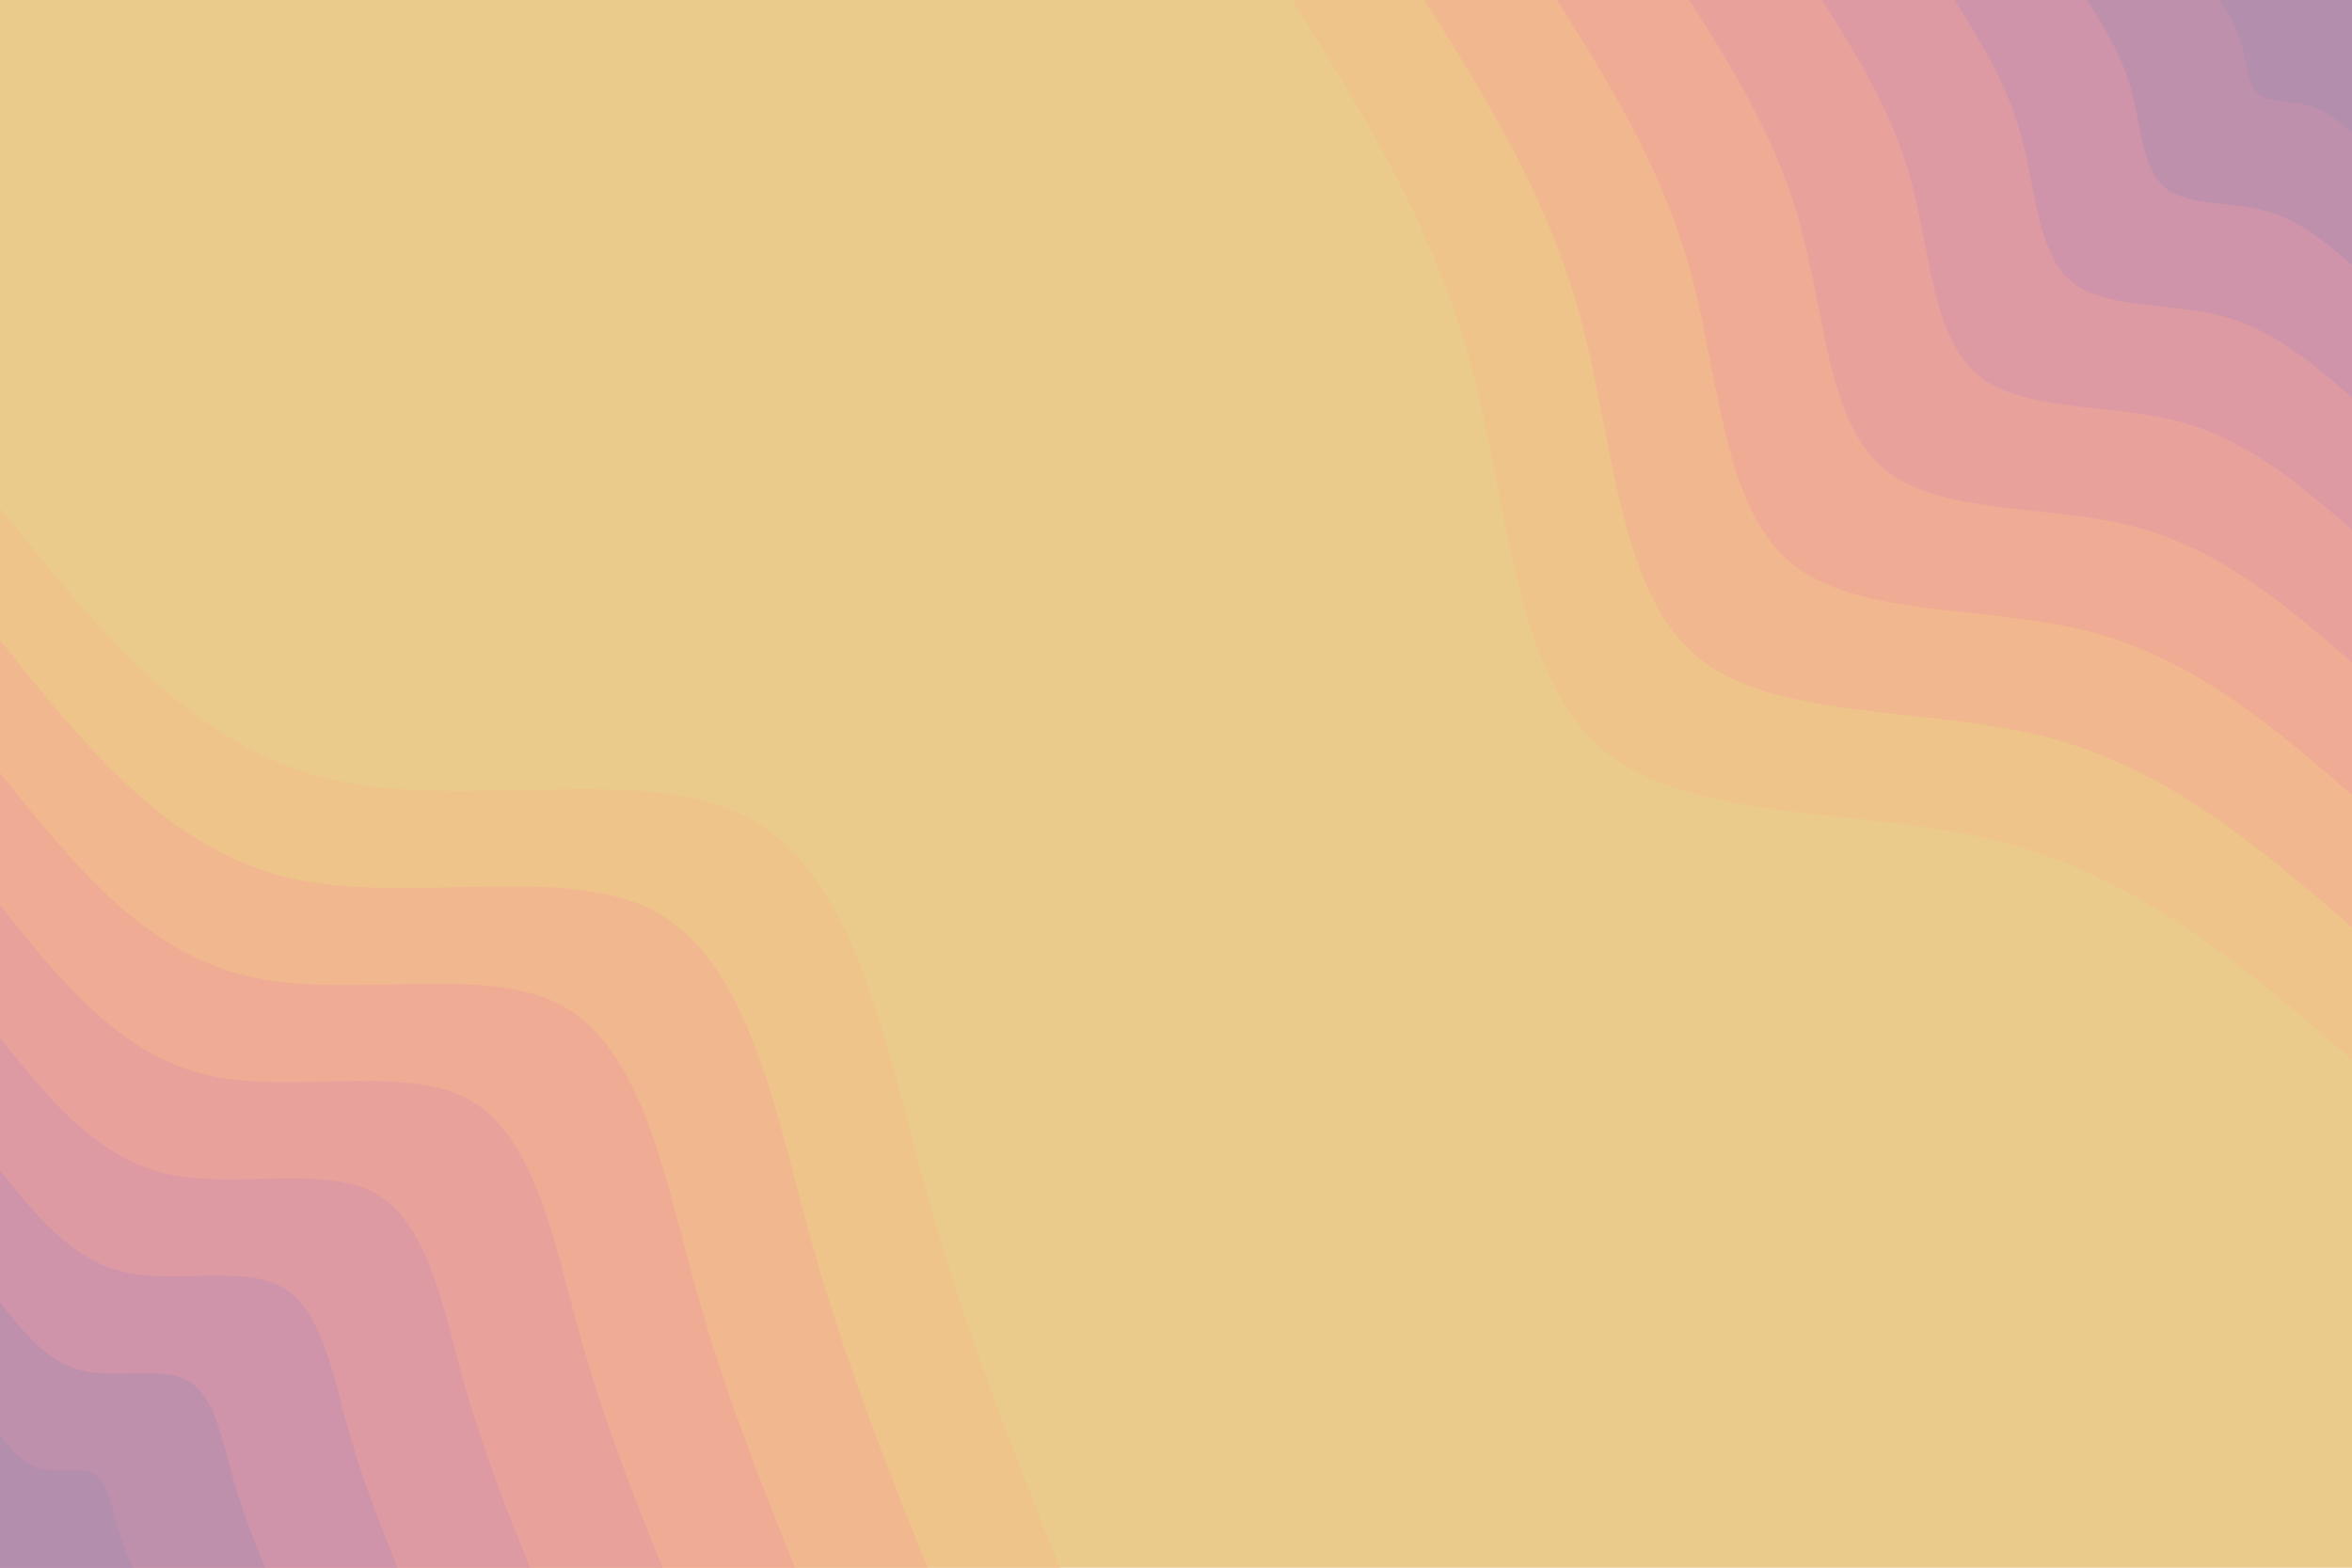 <svg id="visual" viewBox="0 0 900 600" width="900" height="600" xmlns="http://www.w3.org/2000/svg" xmlns:xlink="http://www.w3.org/1999/xlink" version="1.1"><rect x="0" y="0" width="900" height="600" fill="#ebcb8b"></rect><defs><linearGradient id="grad1_0" x1="33.3%" y1="0%" x2="100%" y2="100%"><stop offset="20%" stop-color="#b48ead" stop-opacity="1"></stop><stop offset="80%" stop-color="#b48ead" stop-opacity="1"></stop></linearGradient></defs><defs><linearGradient id="grad1_1" x1="33.3%" y1="0%" x2="100%" y2="100%"><stop offset="20%" stop-color="#b48ead" stop-opacity="1"></stop><stop offset="80%" stop-color="#c792ab" stop-opacity="1"></stop></linearGradient></defs><defs><linearGradient id="grad1_2" x1="33.3%" y1="0%" x2="100%" y2="100%"><stop offset="20%" stop-color="#d797a6" stop-opacity="1"></stop><stop offset="80%" stop-color="#c792ab" stop-opacity="1"></stop></linearGradient></defs><defs><linearGradient id="grad1_3" x1="33.3%" y1="0%" x2="100%" y2="100%"><stop offset="20%" stop-color="#d797a6" stop-opacity="1"></stop><stop offset="80%" stop-color="#e49e9f" stop-opacity="1"></stop></linearGradient></defs><defs><linearGradient id="grad1_4" x1="33.3%" y1="0%" x2="100%" y2="100%"><stop offset="20%" stop-color="#eda698" stop-opacity="1"></stop><stop offset="80%" stop-color="#e49e9f" stop-opacity="1"></stop></linearGradient></defs><defs><linearGradient id="grad1_5" x1="33.3%" y1="0%" x2="100%" y2="100%"><stop offset="20%" stop-color="#eda698" stop-opacity="1"></stop><stop offset="80%" stop-color="#f1b191" stop-opacity="1"></stop></linearGradient></defs><defs><linearGradient id="grad1_6" x1="33.3%" y1="0%" x2="100%" y2="100%"><stop offset="20%" stop-color="#f1bd8c" stop-opacity="1"></stop><stop offset="80%" stop-color="#f1b191" stop-opacity="1"></stop></linearGradient></defs><defs><linearGradient id="grad1_7" x1="33.3%" y1="0%" x2="100%" y2="100%"><stop offset="20%" stop-color="#f1bd8c" stop-opacity="1"></stop><stop offset="80%" stop-color="#ebcb8b" stop-opacity="1"></stop></linearGradient></defs><defs><linearGradient id="grad2_0" x1="0%" y1="0%" x2="66.7%" y2="100%"><stop offset="20%" stop-color="#b48ead" stop-opacity="1"></stop><stop offset="80%" stop-color="#b48ead" stop-opacity="1"></stop></linearGradient></defs><defs><linearGradient id="grad2_1" x1="0%" y1="0%" x2="66.7%" y2="100%"><stop offset="20%" stop-color="#c792ab" stop-opacity="1"></stop><stop offset="80%" stop-color="#b48ead" stop-opacity="1"></stop></linearGradient></defs><defs><linearGradient id="grad2_2" x1="0%" y1="0%" x2="66.7%" y2="100%"><stop offset="20%" stop-color="#c792ab" stop-opacity="1"></stop><stop offset="80%" stop-color="#d797a6" stop-opacity="1"></stop></linearGradient></defs><defs><linearGradient id="grad2_3" x1="0%" y1="0%" x2="66.7%" y2="100%"><stop offset="20%" stop-color="#e49e9f" stop-opacity="1"></stop><stop offset="80%" stop-color="#d797a6" stop-opacity="1"></stop></linearGradient></defs><defs><linearGradient id="grad2_4" x1="0%" y1="0%" x2="66.7%" y2="100%"><stop offset="20%" stop-color="#e49e9f" stop-opacity="1"></stop><stop offset="80%" stop-color="#eda698" stop-opacity="1"></stop></linearGradient></defs><defs><linearGradient id="grad2_5" x1="0%" y1="0%" x2="66.7%" y2="100%"><stop offset="20%" stop-color="#f1b191" stop-opacity="1"></stop><stop offset="80%" stop-color="#eda698" stop-opacity="1"></stop></linearGradient></defs><defs><linearGradient id="grad2_6" x1="0%" y1="0%" x2="66.7%" y2="100%"><stop offset="20%" stop-color="#f1b191" stop-opacity="1"></stop><stop offset="80%" stop-color="#f1bd8c" stop-opacity="1"></stop></linearGradient></defs><defs><linearGradient id="grad2_7" x1="0%" y1="0%" x2="66.7%" y2="100%"><stop offset="20%" stop-color="#ebcb8b" stop-opacity="1"></stop><stop offset="80%" stop-color="#f1bd8c" stop-opacity="1"></stop></linearGradient></defs><g transform="translate(900, 0)"><path d="M0 405.6C-40.2 370.9 -80.4 336.3 -133.6 322.4C-186.7 308.6 -252.8 315.6 -286.8 286.8C-320.8 258 -322.8 193.4 -337.2 139.7C-351.7 85.9 -378.6 43 -405.6 0L0 0Z" fill="#eec48b"></path><path d="M0 354.9C-35.2 324.6 -70.4 294.2 -116.9 282.1C-163.4 270 -221.2 276.2 -251 251C-280.7 225.8 -282.4 169.3 -295.1 122.2C-307.7 75.2 -331.3 37.6 -354.9 0L0 0Z" fill="#f1b78e"></path><path d="M0 304.2C-30.2 278.2 -60.3 252.2 -100.2 241.8C-140 231.4 -189.6 236.7 -215.1 215.1C-240.6 193.5 -242.1 145.1 -252.9 104.8C-263.8 64.4 -284 32.2 -304.2 0L0 0Z" fill="#f0ab94"></path><path d="M0 253.5C-25.1 231.8 -50.3 210.2 -83.5 201.5C-116.7 192.9 -158 197.3 -179.3 179.3C-200.5 161.3 -201.7 120.9 -210.8 87.3C-219.8 53.7 -236.7 26.8 -253.5 0L0 0Z" fill="#e9a29b"></path><path d="M0 202.8C-20.1 185.5 -40.2 168.1 -66.8 161.2C-93.4 154.3 -126.4 157.8 -143.4 143.4C-160.4 129 -161.4 96.7 -168.6 69.8C-175.8 43 -189.3 21.5 -202.8 0L0 0Z" fill="#de9aa3"></path><path d="M0 152.1C-15.1 139.1 -30.2 126.1 -50.1 120.9C-70 115.7 -94.8 118.4 -107.6 107.6C-120.3 96.8 -121 72.5 -126.5 52.4C-131.9 32.2 -142 16.1 -152.1 0L0 0Z" fill="#cf94a9"></path><path d="M0 101.4C-10.1 92.7 -20.1 84.1 -33.4 80.6C-46.7 77.1 -63.2 78.9 -71.7 71.7C-80.2 64.5 -80.7 48.4 -84.3 34.9C-87.9 21.5 -94.7 10.7 -101.4 0L0 0Z" fill="#be90ac"></path><path d="M0 50.7C-5 46.4 -10.1 42 -16.7 40.3C-23.3 38.6 -31.6 39.5 -35.9 35.9C-40.1 32.3 -40.3 24.2 -42.2 17.5C-44 10.7 -47.3 5.4 -50.7 0L0 0Z" fill="#b48ead"></path></g><g transform="translate(0, 600)"><path d="M0 -405.6C36.3 -360.3 72.6 -315 125.1 -302.1C177.7 -289.2 246.5 -308.8 286.8 -286.8C327.1 -264.8 338.8 -201.3 353.8 -146.6C368.9 -91.8 387.3 -45.9 405.6 0L0 0Z" fill="#eec48b"></path><path d="M0 -354.9C31.8 -315.3 63.5 -275.6 109.5 -264.3C155.5 -253.1 215.7 -270.2 251 -251C286.2 -231.7 296.5 -176.1 309.6 -128.2C322.8 -80.4 338.8 -40.2 354.9 0L0 0Z" fill="#f1b78e"></path><path d="M0 -304.2C27.2 -270.2 54.4 -236.2 93.9 -226.6C133.3 -216.9 184.9 -231.6 215.1 -215.1C245.3 -198.6 254.1 -151 265.4 -109.9C276.7 -68.9 290.4 -34.4 304.2 0L0 0Z" fill="#f0ab94"></path><path d="M0 -253.5C22.7 -225.2 45.4 -196.9 78.2 -188.8C111.1 -180.8 154.1 -193 179.3 -179.3C204.4 -165.5 211.8 -125.8 221.2 -91.6C230.6 -57.4 242 -28.7 253.5 0L0 0Z" fill="#e9a29b"></path><path d="M0 -202.8C18.1 -180.2 36.3 -157.5 62.6 -151.1C88.9 -144.6 123.3 -154.4 143.4 -143.4C163.5 -132.4 169.4 -100.6 176.9 -73.3C184.4 -45.9 193.6 -23 202.8 0L0 0Z" fill="#de9aa3"></path><path d="M0 -152.1C13.6 -135.1 27.2 -118.1 46.9 -113.3C66.6 -108.5 92.5 -115.8 107.6 -107.6C122.7 -99.3 127.1 -75.5 132.7 -55C138.3 -34.4 145.2 -17.2 152.1 0L0 0Z" fill="#cf94a9"></path><path d="M0 -101.4C9.1 -90.1 18.1 -78.7 31.3 -75.5C44.4 -72.3 61.6 -77.2 71.7 -71.7C81.8 -66.2 84.7 -50.3 88.5 -36.6C92.2 -23 96.8 -11.5 101.4 0L0 0Z" fill="#be90ac"></path><path d="M0 -50.7C4.5 -45 9.1 -39.4 15.6 -37.8C22.2 -36.2 30.8 -38.6 35.9 -35.9C40.9 -33.1 42.4 -25.2 44.2 -18.3C46.1 -11.5 48.4 -5.7 50.7 0L0 0Z" fill="#b48ead"></path></g></svg>